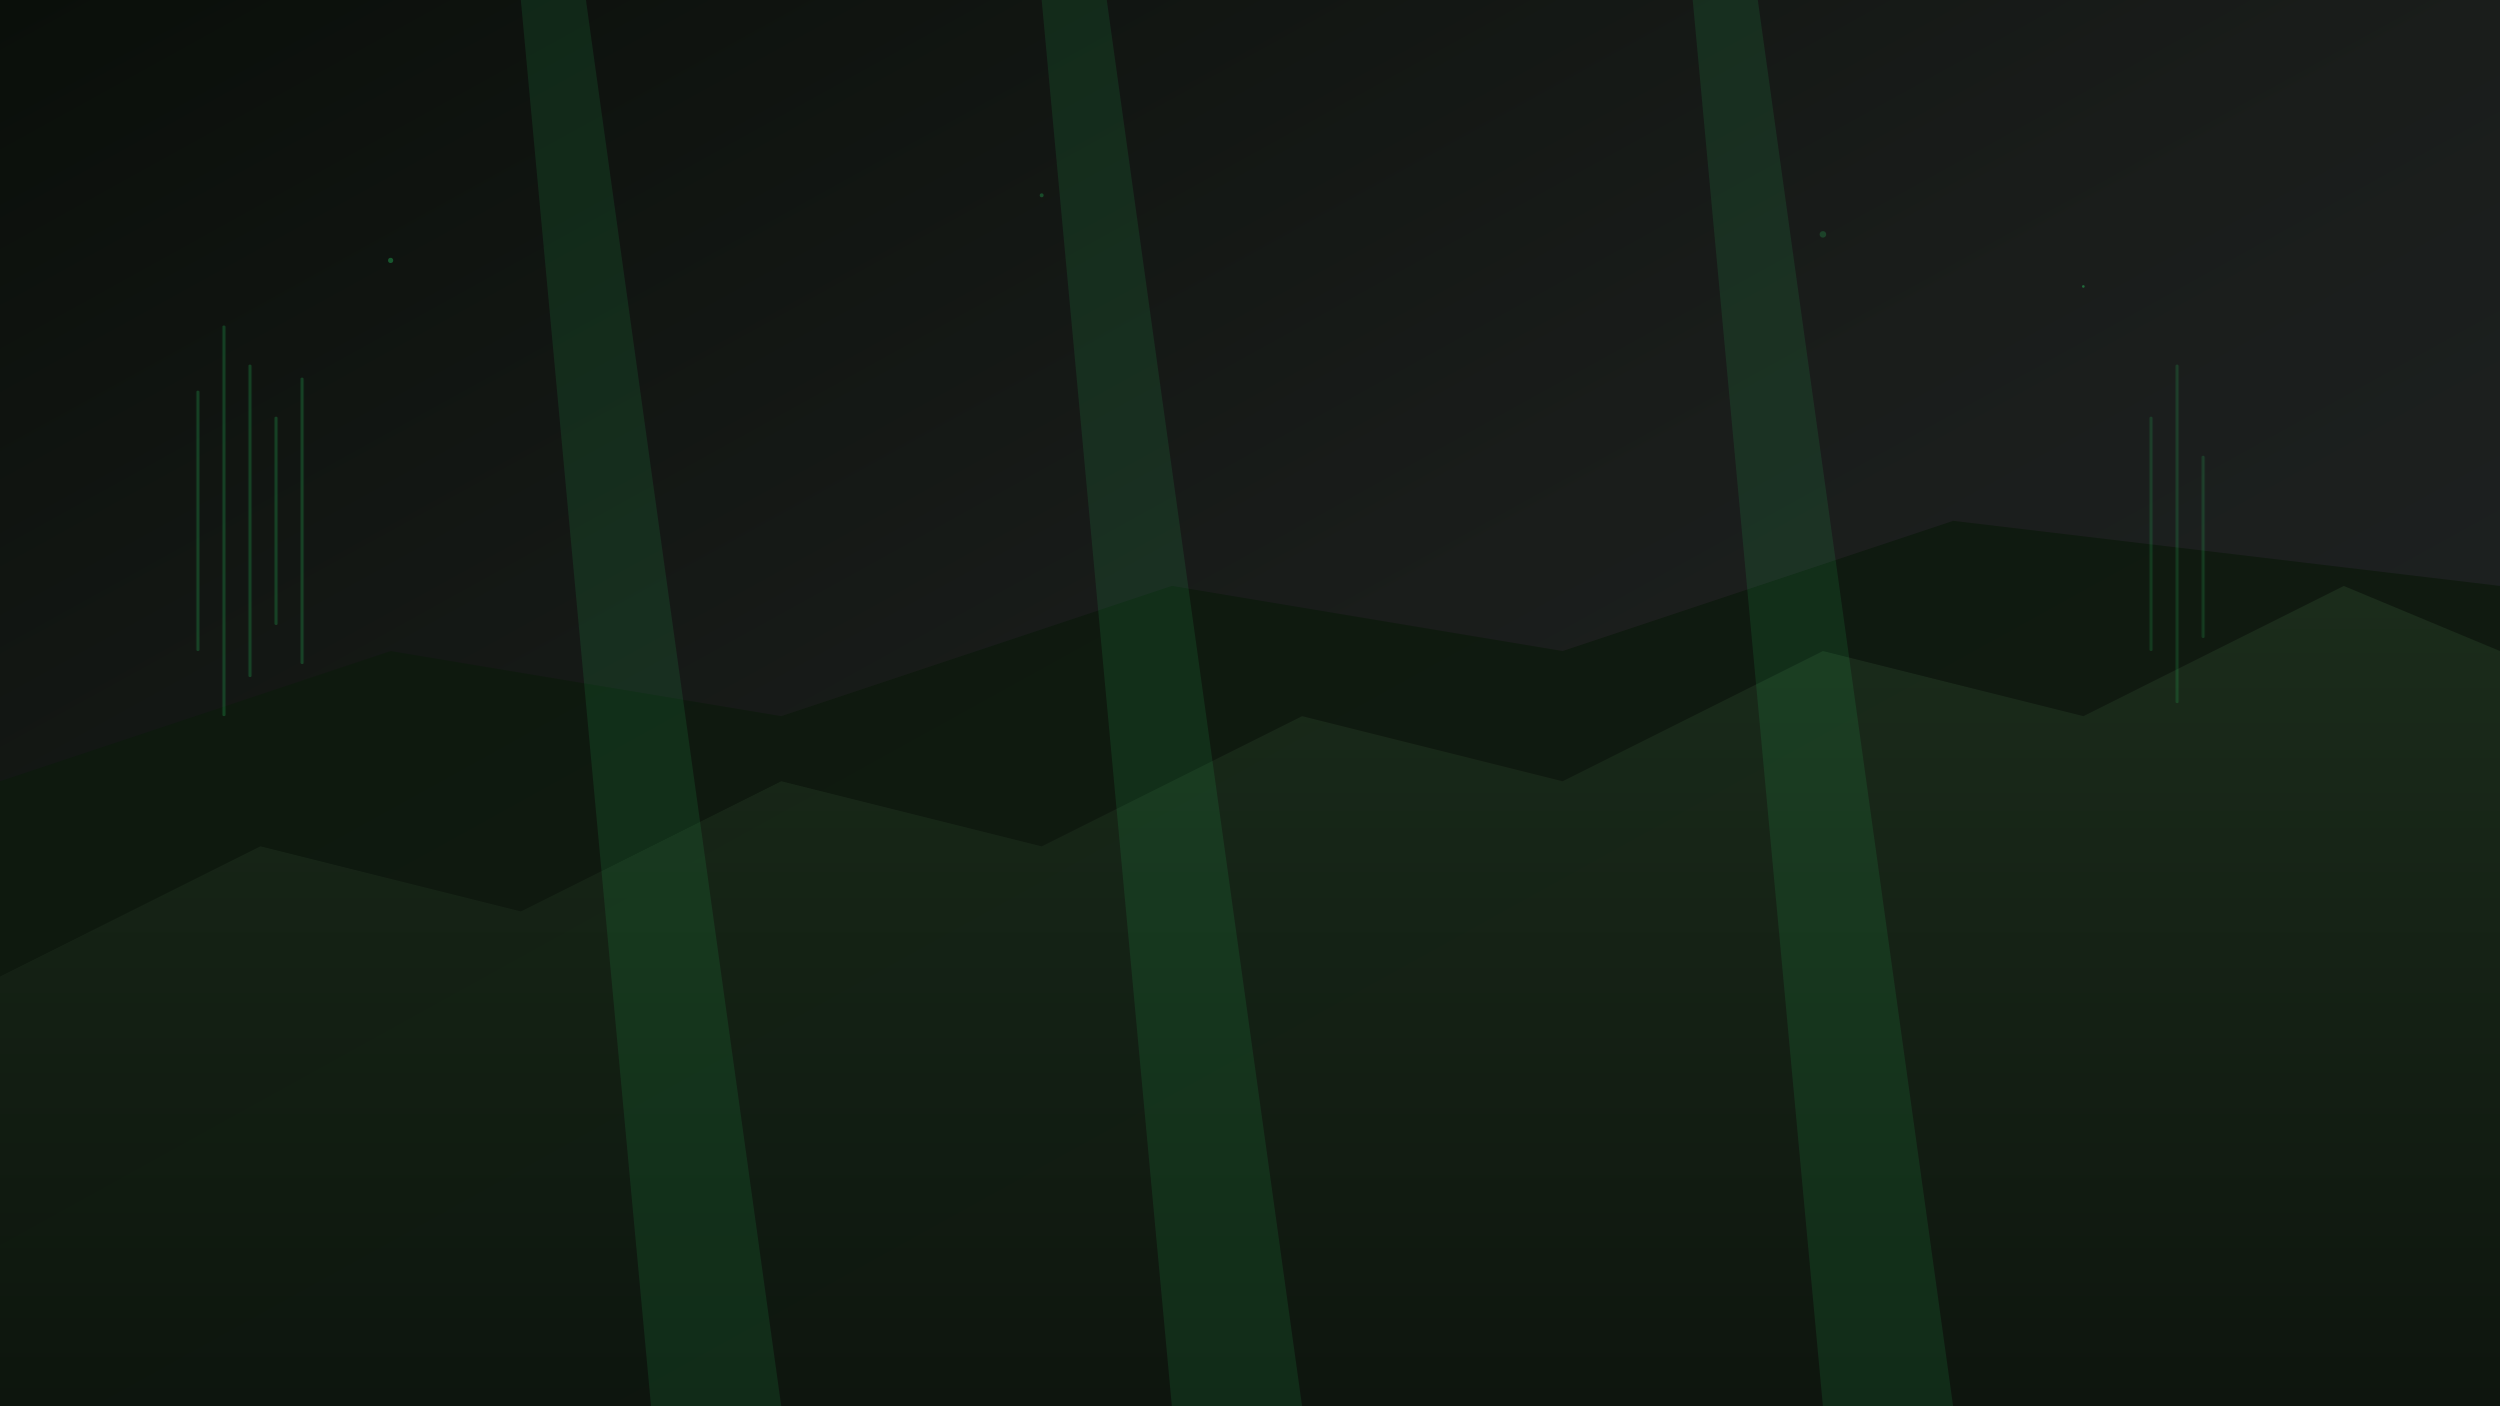 <svg width="1920" height="1080" viewBox="0 0 1920 1080" fill="none" xmlns="http://www.w3.org/2000/svg">
  <!-- Dark forest background gradient -->
  <defs>
    <linearGradient id="backgroundGradient" x1="0%" y1="0%" x2="100%" y2="100%">
      <stop offset="0%" style="stop-color:#0a0f0a;stop-opacity:1" />
      <stop offset="50%" style="stop-color:#1a1d1b;stop-opacity:1" />
      <stop offset="100%" style="stop-color:#202426;stop-opacity:1" />
    </linearGradient>
    
    <!-- Sound wave gradient -->
    <linearGradient id="soundGradient" x1="0%" y1="0%" x2="100%" y2="0%">
      <stop offset="0%" style="stop-color:#2BF574;stop-opacity:0" />
      <stop offset="25%" style="stop-color:#2BF574;stop-opacity:0.3" />
      <stop offset="50%" style="stop-color:#2BF574;stop-opacity:0.6" />
      <stop offset="75%" style="stop-color:#2BF574;stop-opacity:0.3" />
      <stop offset="100%" style="stop-color:#2BF574;stop-opacity:0" />
    </linearGradient>
    
    <!-- Tree gradient -->
    <linearGradient id="treeGradient" x1="0%" y1="0%" x2="0%" y2="100%">
      <stop offset="0%" style="stop-color:#1c2e1c;stop-opacity:1" />
      <stop offset="100%" style="stop-color:#0d140d;stop-opacity:1" />
    </linearGradient>
  </defs>
  
  <!-- Background -->
  <rect width="1920" height="1080" fill="url(#backgroundGradient)"/>
  
  <!-- Distant trees/mountains silhouette -->
  <polygon points="0,600 300,500 600,550 900,450 1200,500 1500,400 1920,450 1920,1080 0,1080" 
           fill="#0d1a0d" opacity="0.8"/>
  
  <!-- Mid-ground trees -->
  <polygon points="0,750 200,650 400,700 600,600 800,650 1000,550 1200,600 1400,500 1600,550 1800,450 1920,500 1920,1080 0,1080" 
           fill="url(#treeGradient)" opacity="0.9"/>
  
  <!-- Sound waves visualization -->
  <g opacity="0.4">
    <!-- Sound wave bars representing forest sounds -->
    <rect x="150" y="300" width="4" height="200" fill="url(#soundGradient)" rx="2">
      <animate attributeName="height" values="200;350;200;120;200" dur="3s" repeatCount="indefinite"/>
      <animate attributeName="y" values="300;225;300;380;300" dur="3s" repeatCount="indefinite"/>
    </rect>
    <rect x="170" y="250" width="4" height="300" fill="url(#soundGradient)" rx="2">
      <animate attributeName="height" values="300;180;400;250;300" dur="2.5s" repeatCount="indefinite"/>
      <animate attributeName="y" values="250;320;150;275;250" dur="2.5s" repeatCount="indefinite"/>
    </rect>
    <rect x="190" y="280" width="4" height="240" fill="url(#soundGradient)" rx="2">
      <animate attributeName="height" values="240;320;160;280;240" dur="3.2s" repeatCount="indefinite"/>
      <animate attributeName="y" values="280;240;360;260;280" dur="3.2s" repeatCount="indefinite"/>
    </rect>
    <rect x="210" y="320" width="4" height="160" fill="url(#soundGradient)" rx="2">
      <animate attributeName="height" values="160;280;120;200;160" dur="2.8s" repeatCount="indefinite"/>
      <animate attributeName="y" values="320;240;360;300;320" dur="2.8s" repeatCount="indefinite"/>
    </rect>
    <rect x="230" y="290" width="4" height="220" fill="url(#soundGradient)" rx="2">
      <animate attributeName="height" values="220;150;340;190;220" dur="3.5s" repeatCount="indefinite"/>
      <animate attributeName="y" values="290;325;180;305;290" dur="3.5s" repeatCount="indefinite"/>
    </rect>
  </g>
  
  <!-- More sound waves on the right -->
  <g opacity="0.3">
    <rect x="1650" y="320" width="4" height="180" fill="url(#soundGradient)" rx="2">
      <animate attributeName="height" values="180;250;140;300;180" dur="2.7s" repeatCount="indefinite"/>
      <animate attributeName="y" values="320;275;360;200;320" dur="2.7s" repeatCount="indefinite"/>
    </rect>
    <rect x="1670" y="280" width="4" height="260" fill="url(#soundGradient)" rx="2">
      <animate attributeName="height" values="260;180;320;200;260" dur="3.1s" repeatCount="indefinite"/>
      <animate attributeName="y" values="280;320;240;300;280" dur="3.1s" repeatCount="indefinite"/>
    </rect>
    <rect x="1690" y="350" width="4" height="140" fill="url(#soundGradient)" rx="2">
      <animate attributeName="height" values="140;220;100;180;140" dur="2.9s" repeatCount="indefinite"/>
      <animate attributeName="y" values="350;290;400;320;350" dur="2.9s" repeatCount="indefinite"/>
    </rect>
  </g>
  
  <!-- Subtle light rays from top -->
  <g opacity="0.1">
    <polygon points="400,0 450,0 600,1080 500,1080" fill="#2BF574"/>
    <polygon points="800,0 850,0 1000,1080 900,1080" fill="#2BF574"/>
    <polygon points="1300,0 1350,0 1500,1080 1400,1080" fill="#2BF574"/>
  </g>
  
  <!-- Floating particles for ambience -->
  <g opacity="0.6">
    <circle cx="300" cy="200" r="2" fill="#2BF574" opacity="0.5">
      <animate attributeName="cy" values="200;180;220;200" dur="4s" repeatCount="indefinite"/>
      <animate attributeName="opacity" values="0.5;0.8;0.3;0.5" dur="4s" repeatCount="indefinite"/>
    </circle>
    <circle cx="800" cy="150" r="1.5" fill="#2BF574" opacity="0.4">
      <animate attributeName="cy" values="150;130;170;150" dur="5s" repeatCount="indefinite"/>
      <animate attributeName="opacity" values="0.4;0.7;0.2;0.4" dur="5s" repeatCount="indefinite"/>
    </circle>
    <circle cx="1400" cy="180" r="2.5" fill="#2BF574" opacity="0.3">
      <animate attributeName="cy" values="180;160;200;180" dur="3.5s" repeatCount="indefinite"/>
      <animate attributeName="opacity" values="0.3;0.6;0.1;0.3" dur="3.5s" repeatCount="indefinite"/>
    </circle>
    <circle cx="1600" cy="220" r="1" fill="#2BF574" opacity="0.6">
      <animate attributeName="cy" values="220;200;240;220" dur="4.2s" repeatCount="indefinite"/>
      <animate attributeName="opacity" values="0.6;0.9;0.3;0.6" dur="4.2s" repeatCount="indefinite"/>
    </circle>
  </g>
</svg> 